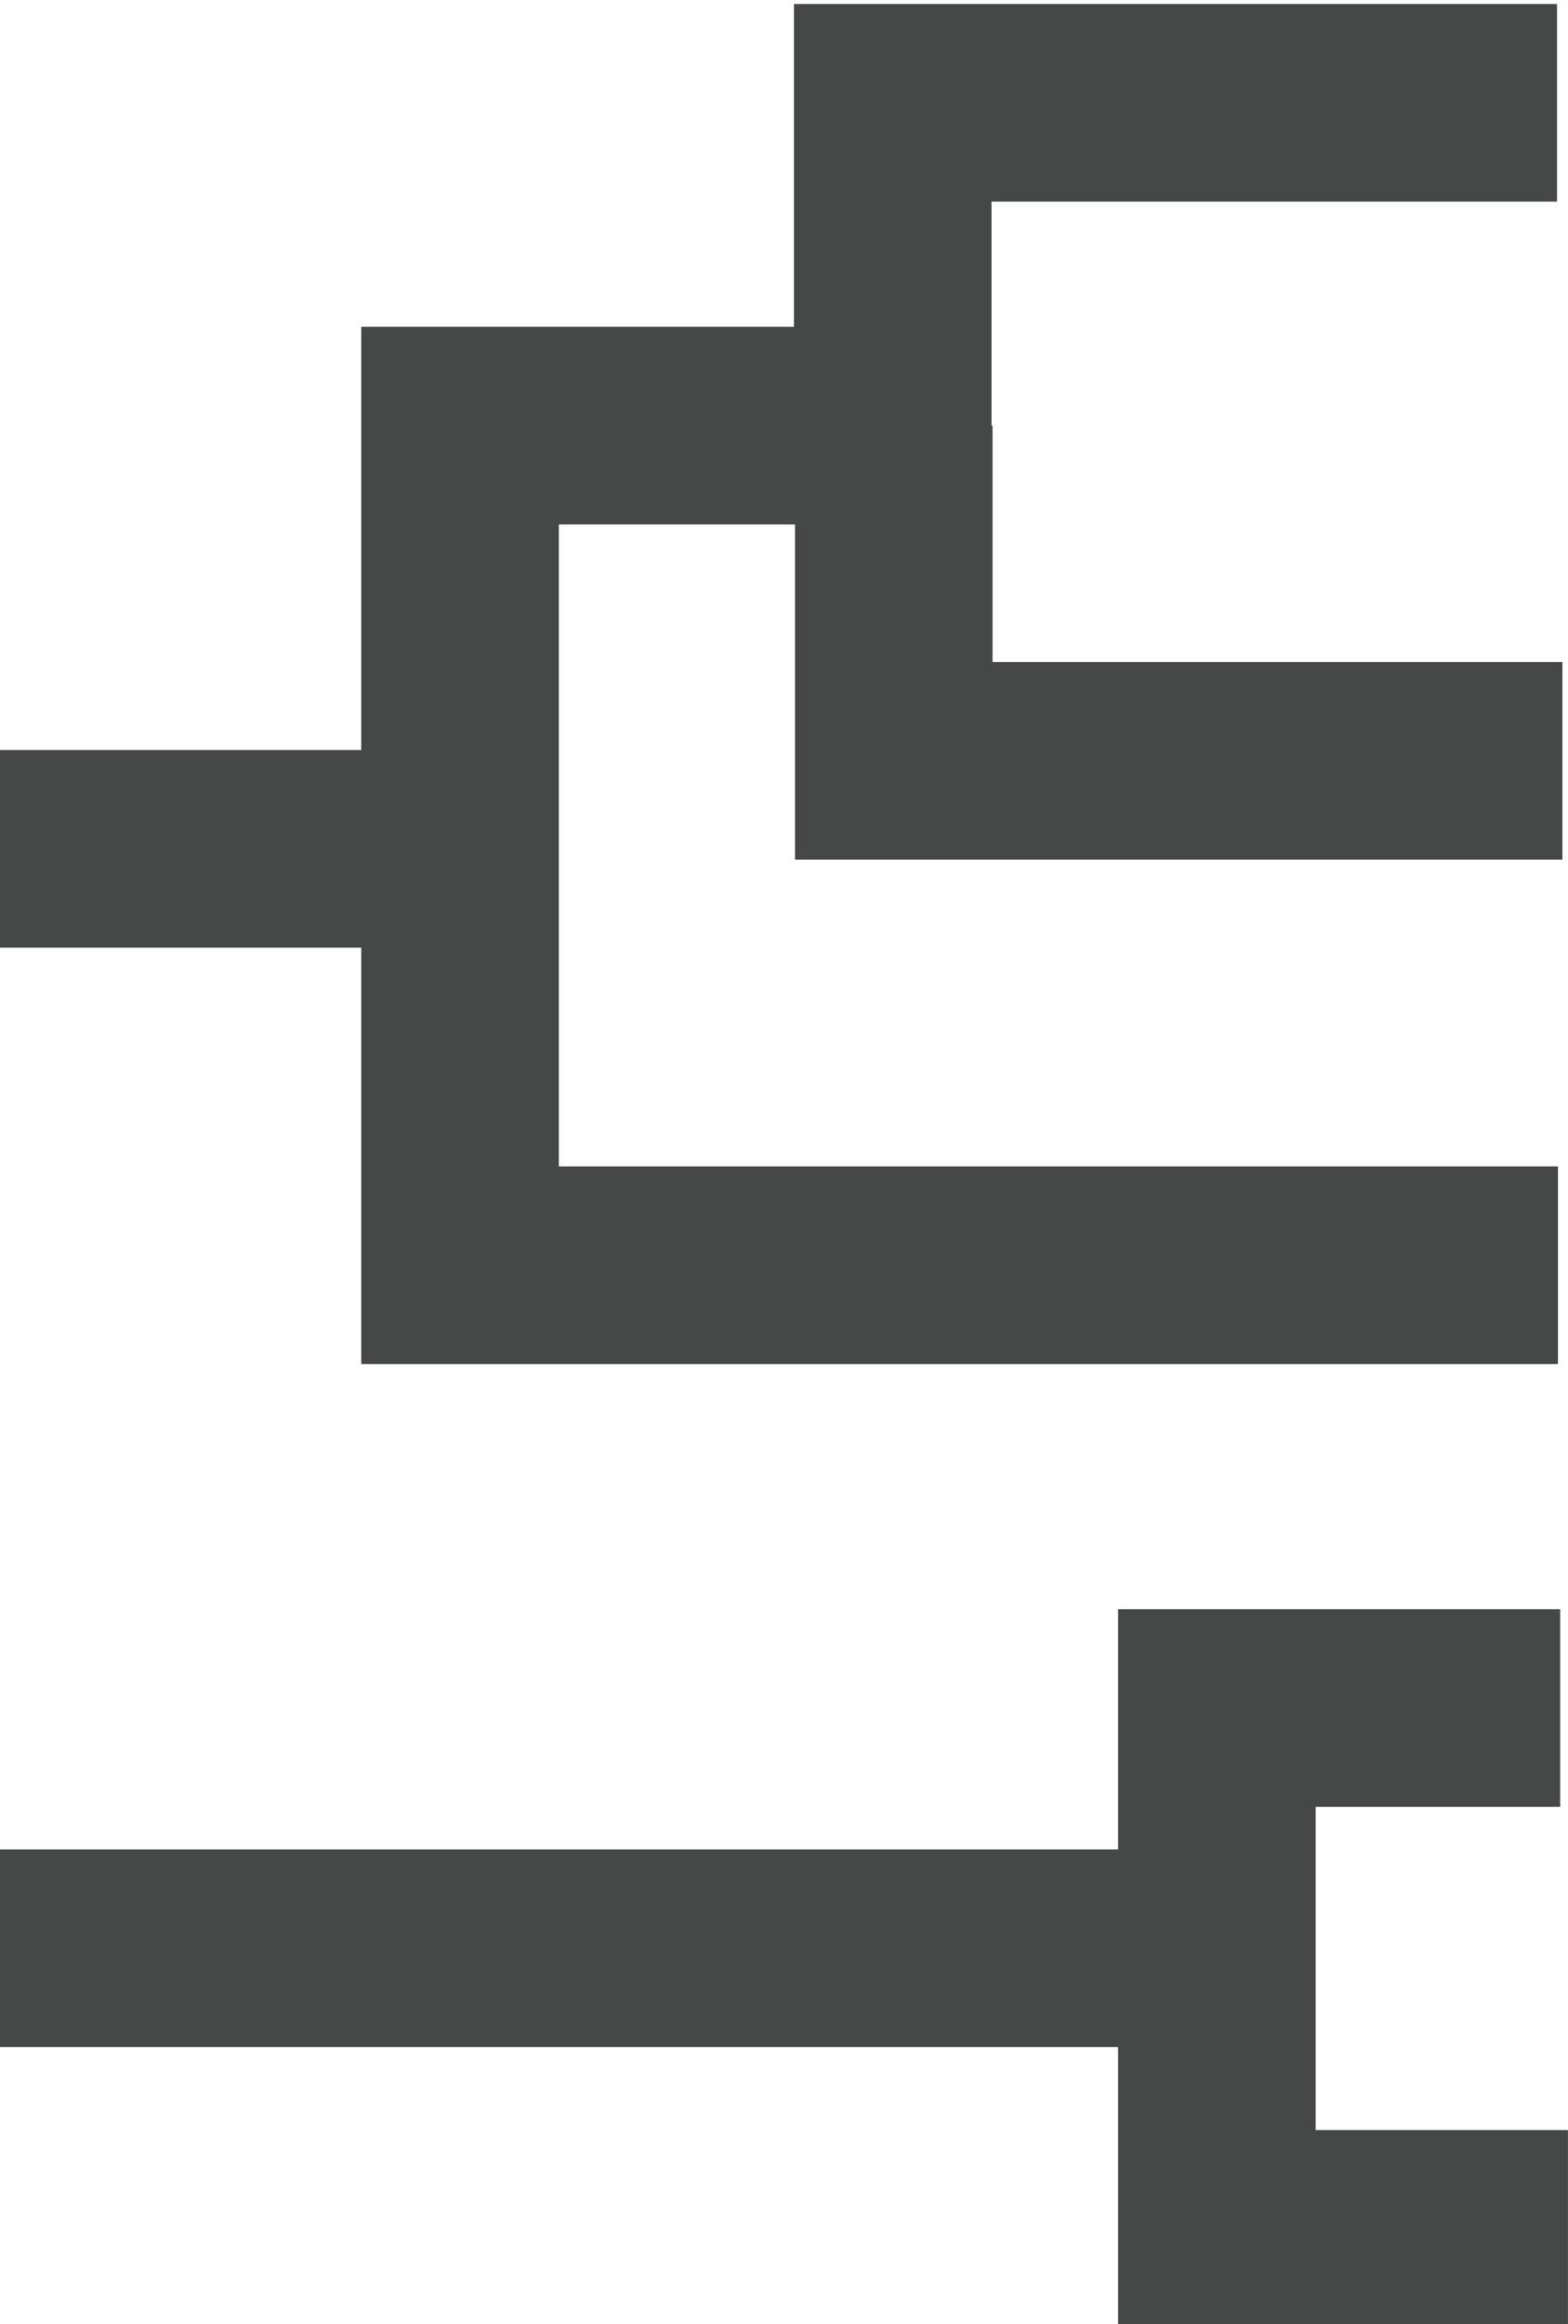 <?xml version="1.0" encoding="UTF-8" standalone="no"?>
<!DOCTYPE svg PUBLIC "-//W3C//DTD SVG 1.1//EN" "http://www.w3.org/Graphics/SVG/1.1/DTD/svg11.dtd">
<svg width="100%" height="100%" viewBox="0 0 926 1372" version="1.1" xmlns="http://www.w3.org/2000/svg" xmlns:xlink="http://www.w3.org/1999/xlink" xml:space="preserve" xmlns:serif="http://www.serif.com/" style="fill-rule:evenodd;clip-rule:evenodd;stroke-linejoin:round;stroke-miterlimit:2;">
    <g transform="matrix(1,0,0,1,-0.001,-29640.2)">
        <g transform="matrix(5.556,0,0,5.556,0,0)">
            <g transform="matrix(1,0,0,1,84.387,5582.13)">
                <path d="M0,-246.899L0,-212.595L-45.989,-212.595L-45.989,-167.626L-84.387,-167.626L-84.387,-146.628L-45.989,-146.628L-45.989,-102.387L81.211,-102.387L81.211,-123.387L-24.988,-123.387L-24.988,-191.594L0.113,-191.594L0.113,-155.984L81.688,-155.984L81.688,-176.983L21.112,-176.983L21.112,-202.095L21,-202.095L21,-225.899L81.112,-225.899L81.112,-246.899L0,-246.899ZM34.456,-76.333L34.456,-50.814L-84.387,-50.814L-84.387,-29.814L34.456,-29.814L34.456,0L82.273,0L82.273,-20.999L55.457,-20.999L55.457,-55.333L81.449,-55.333L81.449,-76.333L34.456,-76.333Z" style="fill:rgb(70,71,71);fill-rule:nonzero;"/>
            </g>
        </g>
    </g>
</svg>
